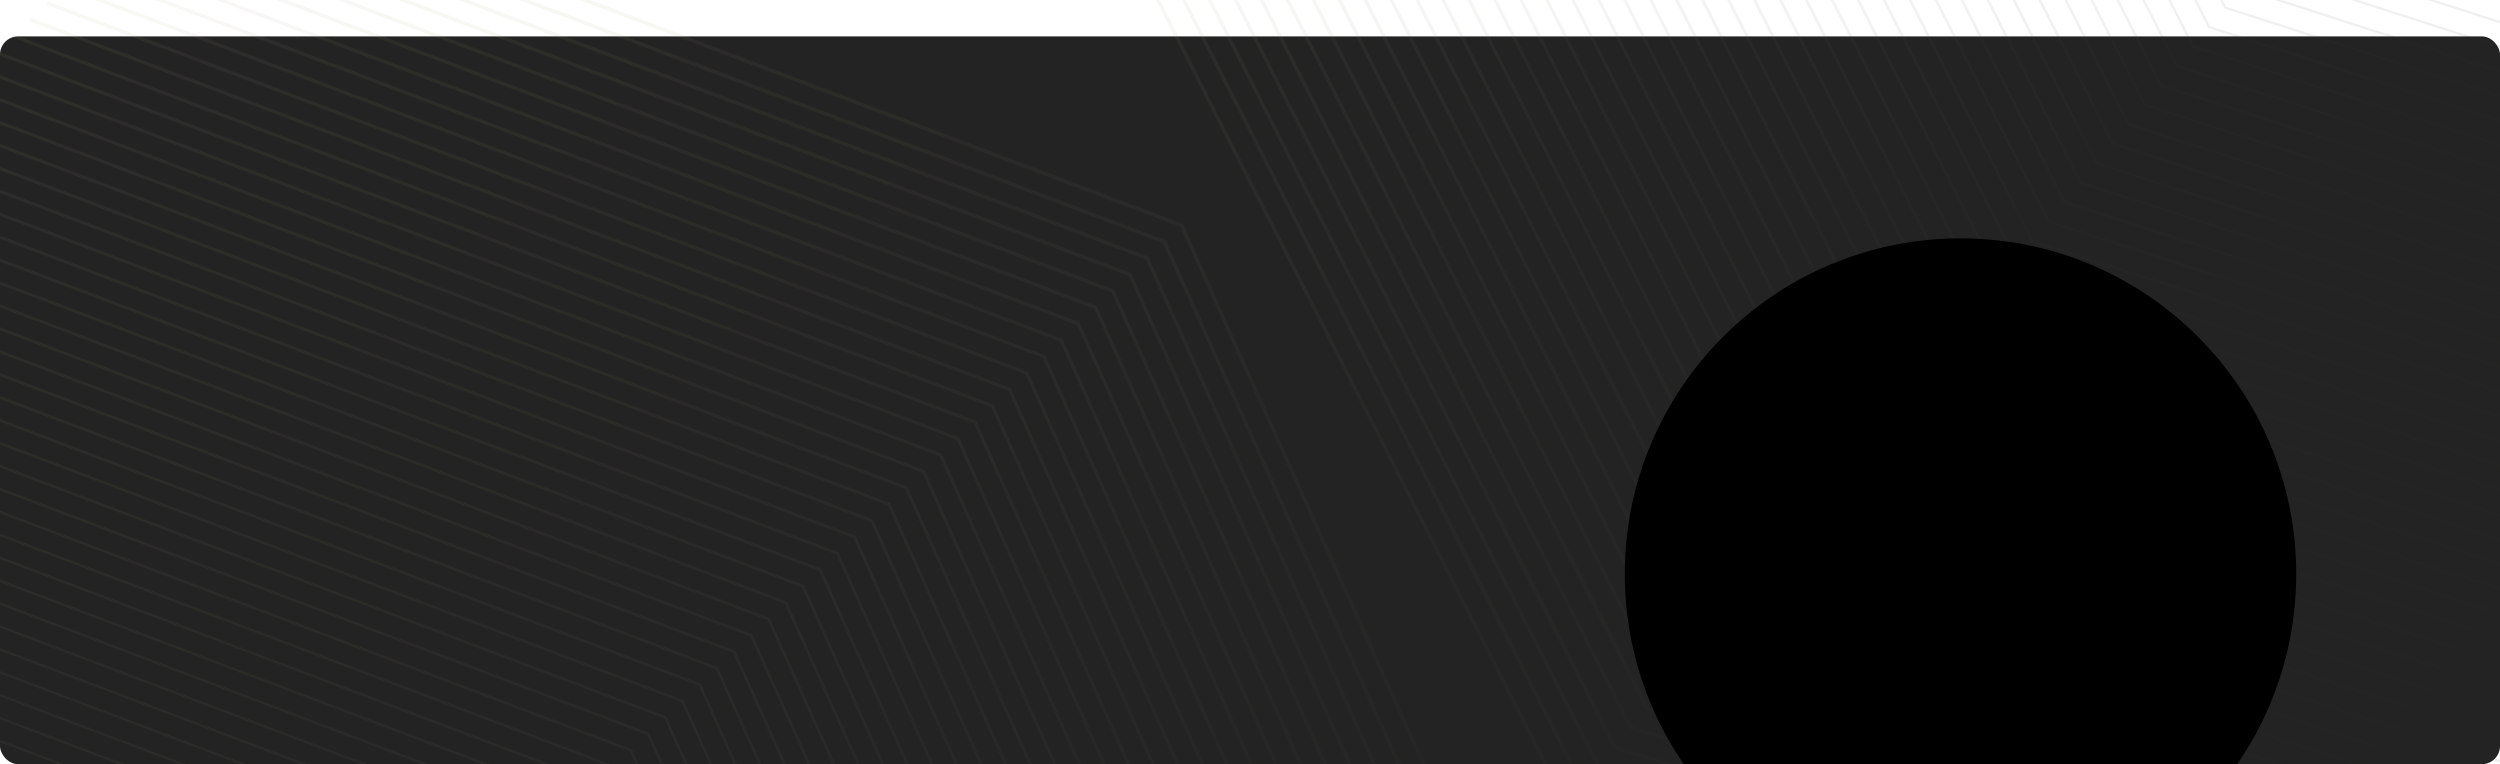 <svg width="1374" height="420" viewBox="0 0 1374 420" fill="none" xmlns="http://www.w3.org/2000/svg">
<g clip-path="url(#clip0_449_3423)">
<rect y="20" width="1374" height="400" rx="10" fill="#232323"/>
<g opacity="0.4" clip-path="url(#clip1_449_3423)">
<path d="M110.795 -79.541L649.404 123.834L874.057 624.453" stroke="url(#paint0_linear_449_3423)" stroke-width="2" stroke-miterlimit="10"/>
<path d="M101.337 -70.523L639.946 132.845L864.305 632.82" stroke="url(#paint1_linear_449_3423)" stroke-width="1.98" stroke-miterlimit="10"/>
<path d="M91.879 -61.506L630.488 141.863L854.552 641.181" stroke="url(#paint2_linear_449_3423)" stroke-width="1.96" stroke-miterlimit="10"/>
<path d="M82.421 -52.495L621.03 150.88L844.799 649.549" stroke="url(#paint3_linear_449_3423)" stroke-width="1.95" stroke-miterlimit="10"/>
<path d="M72.964 -43.477L611.573 159.898L835.053 657.91" stroke="url(#paint4_linear_449_3423)" stroke-width="1.93" stroke-miterlimit="10"/>
<path d="M63.506 -34.459L602.115 168.909L825.3 666.279" stroke="url(#paint5_linear_449_3423)" stroke-width="1.91" stroke-miterlimit="10"/>
<path d="M54.048 -25.441L592.657 177.927L815.547 674.639" stroke="url(#paint6_linear_449_3423)" stroke-width="1.89" stroke-miterlimit="10"/>
<path d="M44.584 -16.43L583.2 186.945L805.802 683.007" stroke="url(#paint7_linear_449_3423)" stroke-width="1.87" stroke-miterlimit="10"/>
<path d="M35.126 -7.413L573.742 195.956L796.049 691.369" stroke="url(#paint8_linear_449_3423)" stroke-width="1.86" stroke-miterlimit="10"/>
<path d="M25.668 1.605L564.277 204.973L786.296 699.737" stroke="url(#paint9_linear_449_3423)" stroke-width="1.84" stroke-miterlimit="10"/>
<path d="M16.21 10.616L554.819 213.991L776.543 708.098" stroke="url(#paint10_linear_449_3423)" stroke-width="1.82" stroke-miterlimit="10"/>
<path d="M6.753 19.634L545.362 223.002L766.798 716.466" stroke="url(#paint11_linear_449_3423)" stroke-width="1.8" stroke-miterlimit="10"/>
<path d="M-2.705 28.652L535.904 232.02L757.045 724.827" stroke="url(#paint12_linear_449_3423)" stroke-width="1.79" stroke-miterlimit="10"/>
<path d="M-12.163 37.663L526.446 241.038L747.292 733.195" stroke="url(#paint13_linear_449_3423)" stroke-width="1.77" stroke-miterlimit="10"/>
<path d="M-21.621 46.681L516.988 250.056L737.539 741.556" stroke="url(#paint14_linear_449_3423)" stroke-width="1.75" stroke-miterlimit="10"/>
<path d="M-31.085 55.698L507.531 259.066L727.794 749.924" stroke="url(#paint15_linear_449_3423)" stroke-width="1.73" stroke-miterlimit="10"/>
<path d="M-40.543 64.716L498.073 268.084L718.041 758.285" stroke="url(#paint16_linear_449_3423)" stroke-width="1.71" stroke-miterlimit="10"/>
<path d="M-50.001 73.727L488.615 277.102L708.288 766.653" stroke="url(#paint17_linear_449_3423)" stroke-width="1.7" stroke-miterlimit="10"/>
<path d="M-59.458 82.745L479.151 286.113L698.543 775.014" stroke="url(#paint18_linear_449_3423)" stroke-width="1.68" stroke-miterlimit="10"/>
<path d="M-68.916 91.763L469.693 295.131L688.79 783.382" stroke="url(#paint19_linear_449_3423)" stroke-width="1.66" stroke-miterlimit="10"/>
<path d="M-78.374 100.78L460.235 304.148L679.037 791.743" stroke="url(#paint20_linear_449_3423)" stroke-width="1.64" stroke-miterlimit="10"/>
<path d="M-87.832 109.792L450.777 313.166L669.284 800.111" stroke="url(#paint21_linear_449_3423)" stroke-width="1.62" stroke-miterlimit="10"/>
<path d="M-97.289 118.809L441.32 322.177L659.539 808.472" stroke="url(#paint22_linear_449_3423)" stroke-width="1.61" stroke-miterlimit="10"/>
<path d="M-106.747 127.827L431.862 331.195L649.786 816.84" stroke="url(#paint23_linear_449_3423)" stroke-width="1.59" stroke-miterlimit="10"/>
<path d="M-116.212 136.838L422.404 340.213L640.033 825.201" stroke="url(#paint24_linear_449_3423)" stroke-width="1.57" stroke-miterlimit="10"/>
<path d="M-125.669 145.855L412.947 349.224L630.281 833.569" stroke="url(#paint25_linear_449_3423)" stroke-width="1.55" stroke-miterlimit="10"/>
<path d="M-135.127 154.873L403.489 358.241L620.535 841.93" stroke="url(#paint26_linear_449_3423)" stroke-width="1.54" stroke-miterlimit="10"/>
<path d="M-144.585 163.891L394.024 367.259L610.782 850.291" stroke="url(#paint27_linear_449_3423)" stroke-width="1.52" stroke-miterlimit="10"/>
<path d="M-154.043 172.902L384.566 376.277L601.029 858.659" stroke="url(#paint28_linear_449_3423)" stroke-width="1.5" stroke-miterlimit="10"/>
<path d="M-163.5 181.92L375.109 385.288L591.283 867.027" stroke="url(#paint29_linear_449_3423)" stroke-width="1.48" stroke-miterlimit="10"/>
<path d="M-172.958 190.938L365.651 394.306L581.53 875.388" stroke="url(#paint30_linear_449_3423)" stroke-width="1.46" stroke-miterlimit="10"/>
<path d="M-182.416 199.949L356.193 403.324L571.777 883.749" stroke="url(#paint31_linear_449_3423)" stroke-width="1.45" stroke-miterlimit="10"/>
<path d="M-191.874 208.966L346.735 412.335L562.025 892.117" stroke="url(#paint32_linear_449_3423)" stroke-width="1.43" stroke-miterlimit="10"/>
<path d="M-201.338 217.984L337.278 421.352L552.279 900.478" stroke="url(#paint33_linear_449_3423)" stroke-width="1.41" stroke-miterlimit="10"/>
<path d="M-210.796 227.002L327.813 430.37L542.526 908.846" stroke="url(#paint34_linear_449_3423)" stroke-width="1.39" stroke-miterlimit="10"/>
<path d="M-220.254 236.013L318.355 439.388L532.773 917.207" stroke="url(#paint35_linear_449_3423)" stroke-width="1.38" stroke-miterlimit="10"/>
<path d="M-229.711 245.031L308.898 448.399L523.021 925.575" stroke="url(#paint36_linear_449_3423)" stroke-width="1.36" stroke-miterlimit="10"/>
<path d="M-239.169 254.048L299.44 457.417L513.275 933.936" stroke="url(#paint37_linear_449_3423)" stroke-width="1.34" stroke-miterlimit="10"/>
<path d="M-248.627 263.059L289.982 466.434L503.522 942.304" stroke="url(#paint38_linear_449_3423)" stroke-width="1.32" stroke-miterlimit="10"/>
<path d="M-258.085 272.077L280.524 475.445L493.769 950.665" stroke="url(#paint39_linear_449_3423)" stroke-width="1.3" stroke-miterlimit="10"/>
<path d="M-267.542 281.095L271.067 484.463L484.024 959.033" stroke="url(#paint40_linear_449_3423)" stroke-width="1.29" stroke-miterlimit="10"/>
<path d="M-277.007 290.106L261.609 493.481L474.271 967.395" stroke="url(#paint41_linear_449_3423)" stroke-width="1.27" stroke-miterlimit="10"/>
<path d="M-286.465 299.124L252.151 502.492L464.518 975.763" stroke="url(#paint42_linear_449_3423)" stroke-width="1.25" stroke-miterlimit="10"/>
<path d="M-295.922 308.141L242.687 511.51L454.773 984.124" stroke="url(#paint43_linear_449_3423)" stroke-width="1.23" stroke-miterlimit="10"/>
<path d="M-305.38 317.159L233.229 520.527L445.02 992.492" stroke="url(#paint44_linear_449_3423)" stroke-width="1.21" stroke-miterlimit="10"/>
<path d="M-314.838 326.17L223.771 529.545L435.267 1000.85" stroke="url(#paint45_linear_449_3423)" stroke-width="1.2" stroke-miterlimit="10"/>
<path d="M-324.296 335.188L214.313 538.556L425.514 1009.22" stroke="url(#paint46_linear_449_3423)" stroke-width="1.18" stroke-miterlimit="10"/>
<path d="M-333.753 344.206L204.856 547.574L415.769 1017.58" stroke="url(#paint47_linear_449_3423)" stroke-width="1.16" stroke-miterlimit="10"/>
<path d="M-343.211 353.217L195.398 556.592L406.016 1025.95" stroke="url(#paint48_linear_449_3423)" stroke-width="1.14" stroke-miterlimit="10"/>
<path d="M-352.676 362.234L185.94 565.603L396.263 1034.31" stroke="url(#paint49_linear_449_3423)" stroke-width="1.13" stroke-miterlimit="10"/>
<path d="M-362.133 371.252L176.483 574.62L386.511 1042.68" stroke="url(#paint50_linear_449_3423)" stroke-width="1.11" stroke-miterlimit="10"/>
<path d="M-371.591 380.27L167.025 583.638L376.764 1051.04" stroke="url(#paint51_linear_449_3423)" stroke-width="1.09" stroke-miterlimit="10"/>
<path d="M-381.049 389.281L157.56 592.656L367.012 1059.41" stroke="url(#paint52_linear_449_3423)" stroke-width="1.07" stroke-miterlimit="10"/>
<path d="M-390.507 398.299L148.102 601.667L357.259 1067.77" stroke="url(#paint53_linear_449_3423)" stroke-width="1.05" stroke-miterlimit="10"/>
<path d="M-399.964 407.316L138.645 610.684L347.513 1076.14" stroke="url(#paint54_linear_449_3423)" stroke-width="1.04" stroke-miterlimit="10"/>
<path d="M-409.422 416.334L129.187 619.702L337.76 1084.5" stroke="url(#paint55_linear_449_3423)" stroke-width="1.02" stroke-miterlimit="10"/>
<path d="M1446.03 631.119L860.885 442.61L601.29 -69.237" stroke="url(#paint56_linear_449_3423)" stroke-width="2" stroke-miterlimit="10"/>
<path d="M1454.49 620.312L869.714 431.918L610.272 -79.642" stroke="url(#paint57_linear_449_3423)" stroke-width="1.98" stroke-miterlimit="10"/>
<path d="M1462.94 609.499L878.548 421.225L619.247 -90.046" stroke="url(#paint58_linear_449_3423)" stroke-width="1.96" stroke-miterlimit="10"/>
<path d="M1471.41 598.686L887.383 410.532L628.229 -100.451" stroke="url(#paint59_linear_449_3423)" stroke-width="1.95" stroke-miterlimit="10"/>
<path d="M1479.87 587.872L896.21 399.84L637.204 -110.855" stroke="url(#paint60_linear_449_3423)" stroke-width="1.93" stroke-miterlimit="10"/>
<path d="M1488.34 577.059L905.044 389.147L646.18 -121.26" stroke="url(#paint61_linear_449_3423)" stroke-width="1.91" stroke-miterlimit="10"/>
<path d="M1496.79 566.246L913.872 378.448L655.161 -131.658" stroke="url(#paint62_linear_449_3423)" stroke-width="1.89" stroke-miterlimit="10"/>
<path d="M1505.26 555.432L922.707 367.755L664.137 -142.062" stroke="url(#paint63_linear_449_3423)" stroke-width="1.87" stroke-miterlimit="10"/>
<path d="M1513.72 544.619L931.534 357.062L673.118 -152.467" stroke="url(#paint64_linear_449_3423)" stroke-width="1.86" stroke-miterlimit="10"/>
<path d="M1522.18 533.806L940.369 346.37L682.094 -162.871" stroke="url(#paint65_linear_449_3423)" stroke-width="1.84" stroke-miterlimit="10"/>
<path d="M1530.64 523L949.203 335.677L691.075 -173.276" stroke="url(#paint66_linear_449_3423)" stroke-width="1.82" stroke-miterlimit="10"/>
<path d="M1539.1 512.186L958.03 324.985L700.057 -183.68" stroke="url(#paint67_linear_449_3423)" stroke-width="1.8" stroke-miterlimit="10"/>
<path d="M1547.57 501.373L966.865 314.292L709.032 -194.085" stroke="url(#paint68_linear_449_3423)" stroke-width="1.79" stroke-miterlimit="10"/>
<path d="M1556.03 490.56L975.692 303.599L718.014 -204.49" stroke="url(#paint69_linear_449_3423)" stroke-width="1.77" stroke-miterlimit="10"/>
<path d="M1564.49 479.747L984.527 292.906L726.989 -214.894" stroke="url(#paint70_linear_449_3423)" stroke-width="1.75" stroke-miterlimit="10"/>
<path d="M1572.95 468.933L993.354 282.207L735.971 -225.292" stroke="url(#paint71_linear_449_3423)" stroke-width="1.73" stroke-miterlimit="10"/>
<path d="M1581.42 458.12L1002.19 271.514L744.946 -235.697" stroke="url(#paint72_linear_449_3423)" stroke-width="1.71" stroke-miterlimit="10"/>
<path d="M1589.88 447.307L1011.02 260.822L753.922 -246.101" stroke="url(#paint73_linear_449_3423)" stroke-width="1.7" stroke-miterlimit="10"/>
<path d="M1598.34 436.493L1019.85 250.129L762.903 -256.506" stroke="url(#paint74_linear_449_3423)" stroke-width="1.68" stroke-miterlimit="10"/>
<path d="M1606.8 425.68L1028.69 239.436L771.879 -266.91" stroke="url(#paint75_linear_449_3423)" stroke-width="1.66" stroke-miterlimit="10"/>
<path d="M1615.26 414.867L1037.51 228.744L780.86 -277.315" stroke="url(#paint76_linear_449_3423)" stroke-width="1.64" stroke-miterlimit="10"/>
<path d="M1623.73 404.061L1046.35 218.051L789.836 -287.719" stroke="url(#paint77_linear_449_3423)" stroke-width="1.62" stroke-miterlimit="10"/>
<path d="M1632.19 393.247L1055.18 207.352L798.817 -298.117" stroke="url(#paint78_linear_449_3423)" stroke-width="1.61" stroke-miterlimit="10"/>
<path d="M1640.65 382.434L1064.01 196.659L807.792 -308.522" stroke="url(#paint79_linear_449_3423)" stroke-width="1.59" stroke-miterlimit="10"/>
<path d="M1649.11 371.621L1072.84 185.966L816.774 -318.927" stroke="url(#paint80_linear_449_3423)" stroke-width="1.57" stroke-miterlimit="10"/>
<path d="M1657.58 360.807L1081.67 175.274L825.749 -329.331" stroke="url(#paint81_linear_449_3423)" stroke-width="1.55" stroke-miterlimit="10"/>
<path d="M1666.03 349.994L1090.51 164.581L834.731 -339.736" stroke="url(#paint82_linear_449_3423)" stroke-width="1.54" stroke-miterlimit="10"/>
<path d="M1674.5 339.181L1099.33 153.888L843.706 -350.14" stroke="url(#paint83_linear_449_3423)" stroke-width="1.52" stroke-miterlimit="10"/>
<path d="M1682.96 328.368L1108.17 143.196L852.688 -360.545" stroke="url(#paint84_linear_449_3423)" stroke-width="1.5" stroke-miterlimit="10"/>
<path d="M1691.42 317.554L1117 132.503L861.663 -370.949" stroke="url(#paint85_linear_449_3423)" stroke-width="1.48" stroke-miterlimit="10"/>
<path d="M1699.88 306.748L1125.83 121.804L870.646 -381.347" stroke="url(#paint86_linear_449_3423)" stroke-width="1.46" stroke-miterlimit="10"/>
<path d="M1708.34 295.935L1134.66 111.111L879.62 -391.752" stroke="url(#paint87_linear_449_3423)" stroke-width="1.45" stroke-miterlimit="10"/>
<path d="M1716.81 285.121L1143.49 100.418L888.603 -402.156" stroke="url(#paint88_linear_449_3423)" stroke-width="1.43" stroke-miterlimit="10"/>
<path d="M1725.27 274.308L1152.33 89.726L897.577 -412.561" stroke="url(#paint89_linear_449_3423)" stroke-width="1.41" stroke-miterlimit="10"/>
<path d="M1733.73 263.495L1161.15 79.033L906.56 -422.966" stroke="url(#paint90_linear_449_3423)" stroke-width="1.39" stroke-miterlimit="10"/>
<path d="M1742.19 252.682L1169.99 68.341L915.534 -433.37" stroke="url(#paint91_linear_449_3423)" stroke-width="1.38" stroke-miterlimit="10"/>
<path d="M1750.66 241.868L1178.82 57.648L924.517 -443.775" stroke="url(#paint92_linear_449_3423)" stroke-width="1.36" stroke-miterlimit="10"/>
<path d="M1759.12 231.055L1187.65 46.955L933.491 -454.179" stroke="url(#paint93_linear_449_3423)" stroke-width="1.34" stroke-miterlimit="10"/>
<path d="M1767.58 220.242L1196.48 36.263L942.473 -464.584" stroke="url(#paint94_linear_449_3423)" stroke-width="1.32" stroke-miterlimit="10"/>
<path d="M1776.04 209.435L1205.31 25.563L951.448 -474.982" stroke="url(#paint95_linear_449_3423)" stroke-width="1.3" stroke-miterlimit="10"/>
<path d="M1784.5 198.622L1214.15 14.871L960.43 -485.386" stroke="url(#paint96_linear_449_3423)" stroke-width="1.29" stroke-miterlimit="10"/>
<path d="M1792.97 187.809L1222.97 4.178L969.405 -495.791" stroke="url(#paint97_linear_449_3423)" stroke-width="1.27" stroke-miterlimit="10"/>
<path d="M1801.43 176.996L1231.81 -6.515L978.387 -506.195" stroke="url(#paint98_linear_449_3423)" stroke-width="1.25" stroke-miterlimit="10"/>
<path d="M1809.89 166.182L1240.64 -17.207L987.362 -516.6" stroke="url(#paint99_linear_449_3423)" stroke-width="1.23" stroke-miterlimit="10"/>
<path d="M1818.35 155.369L1249.47 -27.9L996.344 -527.005" stroke="url(#paint100_linear_449_3423)" stroke-width="1.21" stroke-miterlimit="10"/>
<path d="M1826.82 144.556L1258.31 -38.593L1005.32 -537.409" stroke="url(#paint101_linear_449_3423)" stroke-width="1.2" stroke-miterlimit="10"/>
<path d="M1835.27 133.743L1267.13 -49.285L1014.3 -547.814" stroke="url(#paint102_linear_449_3423)" stroke-width="1.18" stroke-miterlimit="10"/>
<path d="M1843.74 122.929L1275.97 -59.985L1023.28 -558.212" stroke="url(#paint103_linear_449_3423)" stroke-width="1.16" stroke-miterlimit="10"/>
<path d="M1852.2 112.123L1284.8 -70.677L1032.26 -568.616" stroke="url(#paint104_linear_449_3423)" stroke-width="1.14" stroke-miterlimit="10"/>
<path d="M1860.66 101.31L1293.63 -81.37L1041.23 -579.021" stroke="url(#paint105_linear_449_3423)" stroke-width="1.13" stroke-miterlimit="10"/>
<path d="M1869.12 90.496L1302.46 -92.063L1050.21 -589.425" stroke="url(#paint106_linear_449_3423)" stroke-width="1.11" stroke-miterlimit="10"/>
<path d="M1877.58 79.683L1311.29 -102.755L1059.19 -599.83" stroke="url(#paint107_linear_449_3423)" stroke-width="1.09" stroke-miterlimit="10"/>
<path d="M1886.05 68.87L1320.13 -113.448L1068.17 -610.234" stroke="url(#paint108_linear_449_3423)" stroke-width="1.07" stroke-miterlimit="10"/>
<path d="M1894.51 58.057L1328.95 -124.141L1077.15 -620.639" stroke="url(#paint109_linear_449_3423)" stroke-width="1.05" stroke-miterlimit="10"/>
<path d="M1902.97 47.243L1337.79 -134.833L1086.13 -631.043" stroke="url(#paint110_linear_449_3423)" stroke-width="1.04" stroke-miterlimit="10"/>
<path d="M1911.43 36.43L1346.62 -145.533L1095.1 -641.441" stroke="url(#paint111_linear_449_3423)" stroke-width="1.02" stroke-miterlimit="10"/>
<path d="M1919.89 25.617L1355.45 -156.225L1104.09 -651.846" stroke="url(#paint112_linear_449_3423)" stroke-miterlimit="10"/>
</g>
<g filter="url(#filter0_f_449_3423)">
<circle cx="1077.5" cy="315.5" r="184.5" fill="black"/>
</g>
</g>
<defs>
<filter id="filter0_f_449_3423" x="693" y="-69" width="769" height="769" filterUnits="userSpaceOnUse" color-interpolation-filters="sRGB">
<feFlood flood-opacity="0" result="BackgroundImageFix"/>
<feBlend mode="normal" in="SourceGraphic" in2="BackgroundImageFix" result="shape"/>
<feGaussianBlur stdDeviation="100" result="effect1_foregroundBlur_449_3423"/>
</filter>
<linearGradient id="paint0_linear_449_3423" x1="492.426" y1="-79.541" x2="492.426" y2="624.453" gradientUnits="userSpaceOnUse">
<stop stop-color="#A4A27C" stop-opacity="0.2"/>
<stop offset="1" stop-color="#1B1B1B" stop-opacity="0.2"/>
</linearGradient>
<linearGradient id="paint1_linear_449_3423" x1="482.821" y1="-70.523" x2="482.821" y2="632.82" gradientUnits="userSpaceOnUse">
<stop stop-color="#A4A27C" stop-opacity="0.2"/>
<stop offset="1" stop-color="#1B1B1B" stop-opacity="0.2"/>
</linearGradient>
<linearGradient id="paint2_linear_449_3423" x1="473.215" y1="-61.506" x2="473.215" y2="641.181" gradientUnits="userSpaceOnUse">
<stop stop-color="#A4A27C" stop-opacity="0.2"/>
<stop offset="1" stop-color="#1B1B1B" stop-opacity="0.2"/>
</linearGradient>
<linearGradient id="paint3_linear_449_3423" x1="463.61" y1="-52.495" x2="463.61" y2="649.549" gradientUnits="userSpaceOnUse">
<stop stop-color="#A4A27C" stop-opacity="0.2"/>
<stop offset="1" stop-color="#1B1B1B" stop-opacity="0.2"/>
</linearGradient>
<linearGradient id="paint4_linear_449_3423" x1="454.009" y1="-43.477" x2="454.009" y2="657.91" gradientUnits="userSpaceOnUse">
<stop stop-color="#A4A27C" stop-opacity="0.2"/>
<stop offset="1" stop-color="#1B1B1B" stop-opacity="0.2"/>
</linearGradient>
<linearGradient id="paint5_linear_449_3423" x1="444.403" y1="-34.459" x2="444.403" y2="666.279" gradientUnits="userSpaceOnUse">
<stop stop-color="#A4A27C" stop-opacity="0.2"/>
<stop offset="1" stop-color="#1B1B1B" stop-opacity="0.2"/>
</linearGradient>
<linearGradient id="paint6_linear_449_3423" x1="434.798" y1="-25.441" x2="434.798" y2="674.639" gradientUnits="userSpaceOnUse">
<stop stop-color="#A4A27C" stop-opacity="0.2"/>
<stop offset="1" stop-color="#1B1B1B" stop-opacity="0.2"/>
</linearGradient>
<linearGradient id="paint7_linear_449_3423" x1="425.193" y1="-16.43" x2="425.193" y2="683.008" gradientUnits="userSpaceOnUse">
<stop stop-color="#A4A27C" stop-opacity="0.2"/>
<stop offset="1" stop-color="#1B1B1B" stop-opacity="0.2"/>
</linearGradient>
<linearGradient id="paint8_linear_449_3423" x1="415.588" y1="-7.413" x2="415.588" y2="691.369" gradientUnits="userSpaceOnUse">
<stop stop-color="#A4A27C" stop-opacity="0.2"/>
<stop offset="1" stop-color="#1B1B1B" stop-opacity="0.2"/>
</linearGradient>
<linearGradient id="paint9_linear_449_3423" x1="405.982" y1="1.605" x2="405.982" y2="699.737" gradientUnits="userSpaceOnUse">
<stop stop-color="#A4A27C" stop-opacity="0.2"/>
<stop offset="1" stop-color="#1B1B1B" stop-opacity="0.2"/>
</linearGradient>
<linearGradient id="paint10_linear_449_3423" x1="396.377" y1="10.616" x2="396.377" y2="708.098" gradientUnits="userSpaceOnUse">
<stop stop-color="#A4A27C" stop-opacity="0.2"/>
<stop offset="1" stop-color="#1B1B1B" stop-opacity="0.2"/>
</linearGradient>
<linearGradient id="paint11_linear_449_3423" x1="386.775" y1="19.634" x2="386.775" y2="716.466" gradientUnits="userSpaceOnUse">
<stop stop-color="#A4A27C" stop-opacity="0.2"/>
<stop offset="1" stop-color="#1B1B1B" stop-opacity="0.2"/>
</linearGradient>
<linearGradient id="paint12_linear_449_3423" x1="377.17" y1="28.652" x2="377.17" y2="724.827" gradientUnits="userSpaceOnUse">
<stop stop-color="#A4A27C" stop-opacity="0.2"/>
<stop offset="1" stop-color="#1B1B1B" stop-opacity="0.2"/>
</linearGradient>
<linearGradient id="paint13_linear_449_3423" x1="367.565" y1="37.663" x2="367.565" y2="733.195" gradientUnits="userSpaceOnUse">
<stop stop-color="#A4A27C" stop-opacity="0.2"/>
<stop offset="1" stop-color="#1B1B1B" stop-opacity="0.2"/>
</linearGradient>
<linearGradient id="paint14_linear_449_3423" x1="357.959" y1="46.681" x2="357.959" y2="741.556" gradientUnits="userSpaceOnUse">
<stop stop-color="#A4A27C" stop-opacity="0.2"/>
<stop offset="1" stop-color="#1B1B1B" stop-opacity="0.2"/>
</linearGradient>
<linearGradient id="paint15_linear_449_3423" x1="348.354" y1="55.698" x2="348.354" y2="749.924" gradientUnits="userSpaceOnUse">
<stop stop-color="#A4A27C" stop-opacity="0.2"/>
<stop offset="1" stop-color="#1B1B1B" stop-opacity="0.2"/>
</linearGradient>
<linearGradient id="paint16_linear_449_3423" x1="338.749" y1="64.716" x2="338.749" y2="758.285" gradientUnits="userSpaceOnUse">
<stop stop-color="#A4A27C" stop-opacity="0.2"/>
<stop offset="1" stop-color="#1B1B1B" stop-opacity="0.2"/>
</linearGradient>
<linearGradient id="paint17_linear_449_3423" x1="329.144" y1="73.727" x2="329.144" y2="766.653" gradientUnits="userSpaceOnUse">
<stop stop-color="#A4A27C" stop-opacity="0.2"/>
<stop offset="1" stop-color="#1B1B1B" stop-opacity="0.2"/>
</linearGradient>
<linearGradient id="paint18_linear_449_3423" x1="319.542" y1="82.745" x2="319.542" y2="775.014" gradientUnits="userSpaceOnUse">
<stop stop-color="#A4A27C" stop-opacity="0.2"/>
<stop offset="1" stop-color="#1B1B1B" stop-opacity="0.2"/>
</linearGradient>
<linearGradient id="paint19_linear_449_3423" x1="309.937" y1="91.763" x2="309.937" y2="783.382" gradientUnits="userSpaceOnUse">
<stop stop-color="#A4A27C" stop-opacity="0.2"/>
<stop offset="1" stop-color="#1B1B1B" stop-opacity="0.2"/>
</linearGradient>
<linearGradient id="paint20_linear_449_3423" x1="300.331" y1="100.78" x2="300.331" y2="791.743" gradientUnits="userSpaceOnUse">
<stop stop-color="#A4A27C" stop-opacity="0.2"/>
<stop offset="1" stop-color="#1B1B1B" stop-opacity="0.2"/>
</linearGradient>
<linearGradient id="paint21_linear_449_3423" x1="290.726" y1="109.792" x2="290.726" y2="800.111" gradientUnits="userSpaceOnUse">
<stop stop-color="#A4A27C" stop-opacity="0.2"/>
<stop offset="1" stop-color="#1B1B1B" stop-opacity="0.2"/>
</linearGradient>
<linearGradient id="paint22_linear_449_3423" x1="281.125" y1="118.809" x2="281.125" y2="808.472" gradientUnits="userSpaceOnUse">
<stop stop-color="#A4A27C" stop-opacity="0.2"/>
<stop offset="1" stop-color="#1B1B1B" stop-opacity="0.2"/>
</linearGradient>
<linearGradient id="paint23_linear_449_3423" x1="271.519" y1="127.827" x2="271.519" y2="816.84" gradientUnits="userSpaceOnUse">
<stop stop-color="#A4A27C" stop-opacity="0.2"/>
<stop offset="1" stop-color="#1B1B1B" stop-opacity="0.2"/>
</linearGradient>
<linearGradient id="paint24_linear_449_3423" x1="261.91" y1="136.838" x2="261.91" y2="825.201" gradientUnits="userSpaceOnUse">
<stop stop-color="#A4A27C" stop-opacity="0.2"/>
<stop offset="1" stop-color="#1B1B1B" stop-opacity="0.2"/>
</linearGradient>
<linearGradient id="paint25_linear_449_3423" x1="252.306" y1="145.855" x2="252.306" y2="833.569" gradientUnits="userSpaceOnUse">
<stop stop-color="#A4A27C" stop-opacity="0.2"/>
<stop offset="1" stop-color="#1B1B1B" stop-opacity="0.2"/>
</linearGradient>
<linearGradient id="paint26_linear_449_3423" x1="242.704" y1="154.873" x2="242.704" y2="841.93" gradientUnits="userSpaceOnUse">
<stop stop-color="#A4A27C" stop-opacity="0.2"/>
<stop offset="1" stop-color="#1B1B1B" stop-opacity="0.2"/>
</linearGradient>
<linearGradient id="paint27_linear_449_3423" x1="233.098" y1="163.891" x2="233.098" y2="850.291" gradientUnits="userSpaceOnUse">
<stop stop-color="#A4A27C" stop-opacity="0.2"/>
<stop offset="1" stop-color="#1B1B1B" stop-opacity="0.2"/>
</linearGradient>
<linearGradient id="paint28_linear_449_3423" x1="223.493" y1="172.902" x2="223.493" y2="858.659" gradientUnits="userSpaceOnUse">
<stop stop-color="#A4A27C" stop-opacity="0.2"/>
<stop offset="1" stop-color="#1B1B1B" stop-opacity="0.2"/>
</linearGradient>
<linearGradient id="paint29_linear_449_3423" x1="213.892" y1="181.92" x2="213.892" y2="867.027" gradientUnits="userSpaceOnUse">
<stop stop-color="#A4A27C" stop-opacity="0.2"/>
<stop offset="1" stop-color="#1B1B1B" stop-opacity="0.2"/>
</linearGradient>
<linearGradient id="paint30_linear_449_3423" x1="204.286" y1="190.938" x2="204.286" y2="875.388" gradientUnits="userSpaceOnUse">
<stop stop-color="#A4A27C" stop-opacity="0.2"/>
<stop offset="1" stop-color="#1B1B1B" stop-opacity="0.2"/>
</linearGradient>
<linearGradient id="paint31_linear_449_3423" x1="194.681" y1="199.949" x2="194.681" y2="883.749" gradientUnits="userSpaceOnUse">
<stop stop-color="#A4A27C" stop-opacity="0.2"/>
<stop offset="1" stop-color="#1B1B1B" stop-opacity="0.2"/>
</linearGradient>
<linearGradient id="paint32_linear_449_3423" x1="185.075" y1="208.966" x2="185.075" y2="892.117" gradientUnits="userSpaceOnUse">
<stop stop-color="#A4A27C" stop-opacity="0.2"/>
<stop offset="1" stop-color="#1B1B1B" stop-opacity="0.2"/>
</linearGradient>
<linearGradient id="paint33_linear_449_3423" x1="175.471" y1="217.984" x2="175.471" y2="900.478" gradientUnits="userSpaceOnUse">
<stop stop-color="#A4A27C" stop-opacity="0.2"/>
<stop offset="1" stop-color="#1B1B1B" stop-opacity="0.2"/>
</linearGradient>
<linearGradient id="paint34_linear_449_3423" x1="165.865" y1="227.002" x2="165.865" y2="908.846" gradientUnits="userSpaceOnUse">
<stop stop-color="#A4A27C" stop-opacity="0.2"/>
<stop offset="1" stop-color="#1B1B1B" stop-opacity="0.2"/>
</linearGradient>
<linearGradient id="paint35_linear_449_3423" x1="156.26" y1="236.013" x2="156.26" y2="917.207" gradientUnits="userSpaceOnUse">
<stop stop-color="#A4A27C" stop-opacity="0.2"/>
<stop offset="1" stop-color="#1B1B1B" stop-opacity="0.2"/>
</linearGradient>
<linearGradient id="paint36_linear_449_3423" x1="146.655" y1="245.031" x2="146.655" y2="925.575" gradientUnits="userSpaceOnUse">
<stop stop-color="#A4A27C" stop-opacity="0.2"/>
<stop offset="1" stop-color="#1B1B1B" stop-opacity="0.2"/>
</linearGradient>
<linearGradient id="paint37_linear_449_3423" x1="137.053" y1="254.048" x2="137.053" y2="933.936" gradientUnits="userSpaceOnUse">
<stop stop-color="#A4A27C" stop-opacity="0.2"/>
<stop offset="1" stop-color="#1B1B1B" stop-opacity="0.2"/>
</linearGradient>
<linearGradient id="paint38_linear_449_3423" x1="127.448" y1="263.059" x2="127.448" y2="942.304" gradientUnits="userSpaceOnUse">
<stop stop-color="#A4A27C" stop-opacity="0.2"/>
<stop offset="1" stop-color="#1B1B1B" stop-opacity="0.2"/>
</linearGradient>
<linearGradient id="paint39_linear_449_3423" x1="117.842" y1="272.077" x2="117.842" y2="950.665" gradientUnits="userSpaceOnUse">
<stop stop-color="#A4A27C" stop-opacity="0.2"/>
<stop offset="1" stop-color="#1B1B1B" stop-opacity="0.2"/>
</linearGradient>
<linearGradient id="paint40_linear_449_3423" x1="108.241" y1="281.095" x2="108.241" y2="959.033" gradientUnits="userSpaceOnUse">
<stop stop-color="#A4A27C" stop-opacity="0.2"/>
<stop offset="1" stop-color="#1B1B1B" stop-opacity="0.2"/>
</linearGradient>
<linearGradient id="paint41_linear_449_3423" x1="98.632" y1="290.106" x2="98.632" y2="967.395" gradientUnits="userSpaceOnUse">
<stop stop-color="#A4A27C" stop-opacity="0.2"/>
<stop offset="1" stop-color="#1B1B1B" stop-opacity="0.2"/>
</linearGradient>
<linearGradient id="paint42_linear_449_3423" x1="89.027" y1="299.124" x2="89.027" y2="975.763" gradientUnits="userSpaceOnUse">
<stop stop-color="#A4A27C" stop-opacity="0.2"/>
<stop offset="1" stop-color="#1B1B1B" stop-opacity="0.2"/>
</linearGradient>
<linearGradient id="paint43_linear_449_3423" x1="79.425" y1="308.141" x2="79.425" y2="984.124" gradientUnits="userSpaceOnUse">
<stop stop-color="#A4A27C" stop-opacity="0.2"/>
<stop offset="1" stop-color="#1B1B1B" stop-opacity="0.2"/>
</linearGradient>
<linearGradient id="paint44_linear_449_3423" x1="69.82" y1="317.159" x2="69.82" y2="992.492" gradientUnits="userSpaceOnUse">
<stop stop-color="#A4A27C" stop-opacity="0.2"/>
<stop offset="1" stop-color="#1B1B1B" stop-opacity="0.2"/>
</linearGradient>
<linearGradient id="paint45_linear_449_3423" x1="60.215" y1="326.17" x2="60.215" y2="1000.85" gradientUnits="userSpaceOnUse">
<stop stop-color="#A4A27C" stop-opacity="0.2"/>
<stop offset="1" stop-color="#1B1B1B" stop-opacity="0.2"/>
</linearGradient>
<linearGradient id="paint46_linear_449_3423" x1="50.609" y1="335.188" x2="50.609" y2="1009.22" gradientUnits="userSpaceOnUse">
<stop stop-color="#A4A27C" stop-opacity="0.2"/>
<stop offset="1" stop-color="#1B1B1B" stop-opacity="0.2"/>
</linearGradient>
<linearGradient id="paint47_linear_449_3423" x1="41.008" y1="344.206" x2="41.008" y2="1017.58" gradientUnits="userSpaceOnUse">
<stop stop-color="#A4A27C" stop-opacity="0.2"/>
<stop offset="1" stop-color="#1B1B1B" stop-opacity="0.2"/>
</linearGradient>
<linearGradient id="paint48_linear_449_3423" x1="31.402" y1="353.217" x2="31.402" y2="1025.95" gradientUnits="userSpaceOnUse">
<stop stop-color="#A4A27C" stop-opacity="0.2"/>
<stop offset="1" stop-color="#1B1B1B" stop-opacity="0.2"/>
</linearGradient>
<linearGradient id="paint49_linear_449_3423" x1="21.794" y1="362.234" x2="21.794" y2="1034.31" gradientUnits="userSpaceOnUse">
<stop stop-color="#A4A27C" stop-opacity="0.2"/>
<stop offset="1" stop-color="#1B1B1B" stop-opacity="0.2"/>
</linearGradient>
<linearGradient id="paint50_linear_449_3423" x1="12.189" y1="371.252" x2="12.189" y2="1042.68" gradientUnits="userSpaceOnUse">
<stop stop-color="#A4A27C" stop-opacity="0.2"/>
<stop offset="1" stop-color="#1B1B1B" stop-opacity="0.2"/>
</linearGradient>
<linearGradient id="paint51_linear_449_3423" x1="2.587" y1="380.27" x2="2.587" y2="1051.04" gradientUnits="userSpaceOnUse">
<stop stop-color="#A4A27C" stop-opacity="0.2"/>
<stop offset="1" stop-color="#1B1B1B" stop-opacity="0.2"/>
</linearGradient>
<linearGradient id="paint52_linear_449_3423" x1="-7.019" y1="389.281" x2="-7.019" y2="1059.41" gradientUnits="userSpaceOnUse">
<stop stop-color="#A4A27C" stop-opacity="0.2"/>
<stop offset="1" stop-color="#1B1B1B" stop-opacity="0.2"/>
</linearGradient>
<linearGradient id="paint53_linear_449_3423" x1="-16.624" y1="398.299" x2="-16.624" y2="1067.77" gradientUnits="userSpaceOnUse">
<stop stop-color="#A4A27C" stop-opacity="0.2"/>
<stop offset="1" stop-color="#1B1B1B" stop-opacity="0.2"/>
</linearGradient>
<linearGradient id="paint54_linear_449_3423" x1="-26.225" y1="407.316" x2="-26.225" y2="1076.14" gradientUnits="userSpaceOnUse">
<stop stop-color="#A4A27C" stop-opacity="0.2"/>
<stop offset="1" stop-color="#1B1B1B" stop-opacity="0.2"/>
</linearGradient>
<linearGradient id="paint55_linear_449_3423" x1="-35.831" y1="416.334" x2="-35.831" y2="1084.5" gradientUnits="userSpaceOnUse">
<stop stop-color="#A4A27C" stop-opacity="0.2"/>
<stop offset="1" stop-color="#1B1B1B" stop-opacity="0.2"/>
</linearGradient>
<linearGradient id="paint56_linear_449_3423" x1="1023.66" y1="-69.237" x2="1023.66" y2="631.119" gradientUnits="userSpaceOnUse">
<stop stop-color="#A4A27C" stop-opacity="0.2"/>
<stop offset="1" stop-color="#1B1B1B" stop-opacity="0.2"/>
</linearGradient>
<linearGradient id="paint57_linear_449_3423" x1="1032.38" y1="-79.642" x2="1032.38" y2="620.312" gradientUnits="userSpaceOnUse">
<stop stop-color="#A4A27C" stop-opacity="0.2"/>
<stop offset="1" stop-color="#1B1B1B" stop-opacity="0.2"/>
</linearGradient>
<linearGradient id="paint58_linear_449_3423" x1="1041.1" y1="-90.046" x2="1041.1" y2="609.499" gradientUnits="userSpaceOnUse">
<stop stop-color="#A4A27C" stop-opacity="0.2"/>
<stop offset="1" stop-color="#1B1B1B" stop-opacity="0.2"/>
</linearGradient>
<linearGradient id="paint59_linear_449_3423" x1="1049.82" y1="-100.451" x2="1049.82" y2="598.686" gradientUnits="userSpaceOnUse">
<stop stop-color="#A4A27C" stop-opacity="0.2"/>
<stop offset="1" stop-color="#1B1B1B" stop-opacity="0.2"/>
</linearGradient>
<linearGradient id="paint60_linear_449_3423" x1="1058.54" y1="-110.855" x2="1058.54" y2="587.872" gradientUnits="userSpaceOnUse">
<stop stop-color="#A4A27C" stop-opacity="0.2"/>
<stop offset="1" stop-color="#1B1B1B" stop-opacity="0.2"/>
</linearGradient>
<linearGradient id="paint61_linear_449_3423" x1="1067.26" y1="-121.26" x2="1067.26" y2="577.059" gradientUnits="userSpaceOnUse">
<stop stop-color="#A4A27C" stop-opacity="0.2"/>
<stop offset="1" stop-color="#1B1B1B" stop-opacity="0.2"/>
</linearGradient>
<linearGradient id="paint62_linear_449_3423" x1="1075.98" y1="-131.658" x2="1075.98" y2="566.246" gradientUnits="userSpaceOnUse">
<stop stop-color="#A4A27C" stop-opacity="0.2"/>
<stop offset="1" stop-color="#1B1B1B" stop-opacity="0.2"/>
</linearGradient>
<linearGradient id="paint63_linear_449_3423" x1="1084.7" y1="-142.062" x2="1084.7" y2="555.432" gradientUnits="userSpaceOnUse">
<stop stop-color="#A4A27C" stop-opacity="0.2"/>
<stop offset="1" stop-color="#1B1B1B" stop-opacity="0.2"/>
</linearGradient>
<linearGradient id="paint64_linear_449_3423" x1="1093.42" y1="-152.467" x2="1093.42" y2="544.619" gradientUnits="userSpaceOnUse">
<stop stop-color="#A4A27C" stop-opacity="0.2"/>
<stop offset="1" stop-color="#1B1B1B" stop-opacity="0.2"/>
</linearGradient>
<linearGradient id="paint65_linear_449_3423" x1="1102.14" y1="-162.871" x2="1102.14" y2="533.806" gradientUnits="userSpaceOnUse">
<stop stop-color="#A4A27C" stop-opacity="0.2"/>
<stop offset="1" stop-color="#1B1B1B" stop-opacity="0.2"/>
</linearGradient>
<linearGradient id="paint66_linear_449_3423" x1="1110.86" y1="-173.276" x2="1110.86" y2="523" gradientUnits="userSpaceOnUse">
<stop stop-color="#A4A27C" stop-opacity="0.2"/>
<stop offset="1" stop-color="#1B1B1B" stop-opacity="0.2"/>
</linearGradient>
<linearGradient id="paint67_linear_449_3423" x1="1119.58" y1="-183.68" x2="1119.58" y2="512.186" gradientUnits="userSpaceOnUse">
<stop stop-color="#A4A27C" stop-opacity="0.2"/>
<stop offset="1" stop-color="#1B1B1B" stop-opacity="0.2"/>
</linearGradient>
<linearGradient id="paint68_linear_449_3423" x1="1128.3" y1="-194.085" x2="1128.3" y2="501.373" gradientUnits="userSpaceOnUse">
<stop stop-color="#A4A27C" stop-opacity="0.2"/>
<stop offset="1" stop-color="#1B1B1B" stop-opacity="0.2"/>
</linearGradient>
<linearGradient id="paint69_linear_449_3423" x1="1137.02" y1="-204.49" x2="1137.02" y2="490.56" gradientUnits="userSpaceOnUse">
<stop stop-color="#A4A27C" stop-opacity="0.2"/>
<stop offset="1" stop-color="#1B1B1B" stop-opacity="0.2"/>
</linearGradient>
<linearGradient id="paint70_linear_449_3423" x1="1145.74" y1="-214.894" x2="1145.74" y2="479.747" gradientUnits="userSpaceOnUse">
<stop stop-color="#A4A27C" stop-opacity="0.2"/>
<stop offset="1" stop-color="#1B1B1B" stop-opacity="0.2"/>
</linearGradient>
<linearGradient id="paint71_linear_449_3423" x1="1154.46" y1="-225.292" x2="1154.46" y2="468.933" gradientUnits="userSpaceOnUse">
<stop stop-color="#A4A27C" stop-opacity="0.2"/>
<stop offset="1" stop-color="#1B1B1B" stop-opacity="0.2"/>
</linearGradient>
<linearGradient id="paint72_linear_449_3423" x1="1163.18" y1="-235.697" x2="1163.18" y2="458.12" gradientUnits="userSpaceOnUse">
<stop stop-color="#A4A27C" stop-opacity="0.2"/>
<stop offset="1" stop-color="#1B1B1B" stop-opacity="0.2"/>
</linearGradient>
<linearGradient id="paint73_linear_449_3423" x1="1171.9" y1="-246.101" x2="1171.9" y2="447.307" gradientUnits="userSpaceOnUse">
<stop stop-color="#A4A27C" stop-opacity="0.2"/>
<stop offset="1" stop-color="#1B1B1B" stop-opacity="0.2"/>
</linearGradient>
<linearGradient id="paint74_linear_449_3423" x1="1180.62" y1="-256.506" x2="1180.62" y2="436.493" gradientUnits="userSpaceOnUse">
<stop stop-color="#A4A27C" stop-opacity="0.2"/>
<stop offset="1" stop-color="#1B1B1B" stop-opacity="0.2"/>
</linearGradient>
<linearGradient id="paint75_linear_449_3423" x1="1189.34" y1="-266.91" x2="1189.34" y2="425.68" gradientUnits="userSpaceOnUse">
<stop stop-color="#A4A27C" stop-opacity="0.2"/>
<stop offset="1" stop-color="#1B1B1B" stop-opacity="0.2"/>
</linearGradient>
<linearGradient id="paint76_linear_449_3423" x1="1198.06" y1="-277.315" x2="1198.06" y2="414.867" gradientUnits="userSpaceOnUse">
<stop stop-color="#A4A27C" stop-opacity="0.2"/>
<stop offset="1" stop-color="#1B1B1B" stop-opacity="0.2"/>
</linearGradient>
<linearGradient id="paint77_linear_449_3423" x1="1206.78" y1="-287.719" x2="1206.78" y2="404.061" gradientUnits="userSpaceOnUse">
<stop stop-color="#A4A27C" stop-opacity="0.2"/>
<stop offset="1" stop-color="#1B1B1B" stop-opacity="0.2"/>
</linearGradient>
<linearGradient id="paint78_linear_449_3423" x1="1215.5" y1="-298.117" x2="1215.5" y2="393.247" gradientUnits="userSpaceOnUse">
<stop stop-color="#A4A27C" stop-opacity="0.2"/>
<stop offset="1" stop-color="#1B1B1B" stop-opacity="0.2"/>
</linearGradient>
<linearGradient id="paint79_linear_449_3423" x1="1224.22" y1="-308.522" x2="1224.22" y2="382.434" gradientUnits="userSpaceOnUse">
<stop stop-color="#A4A27C" stop-opacity="0.2"/>
<stop offset="1" stop-color="#1B1B1B" stop-opacity="0.2"/>
</linearGradient>
<linearGradient id="paint80_linear_449_3423" x1="1232.94" y1="-318.927" x2="1232.94" y2="371.621" gradientUnits="userSpaceOnUse">
<stop stop-color="#A4A27C" stop-opacity="0.2"/>
<stop offset="1" stop-color="#1B1B1B" stop-opacity="0.2"/>
</linearGradient>
<linearGradient id="paint81_linear_449_3423" x1="1241.66" y1="-329.331" x2="1241.66" y2="360.807" gradientUnits="userSpaceOnUse">
<stop stop-color="#A4A27C" stop-opacity="0.2"/>
<stop offset="1" stop-color="#1B1B1B" stop-opacity="0.2"/>
</linearGradient>
<linearGradient id="paint82_linear_449_3423" x1="1250.38" y1="-339.736" x2="1250.38" y2="349.994" gradientUnits="userSpaceOnUse">
<stop stop-color="#A4A27C" stop-opacity="0.2"/>
<stop offset="1" stop-color="#1B1B1B" stop-opacity="0.2"/>
</linearGradient>
<linearGradient id="paint83_linear_449_3423" x1="1259.1" y1="-350.14" x2="1259.1" y2="339.181" gradientUnits="userSpaceOnUse">
<stop stop-color="#A4A27C" stop-opacity="0.2"/>
<stop offset="1" stop-color="#1B1B1B" stop-opacity="0.2"/>
</linearGradient>
<linearGradient id="paint84_linear_449_3423" x1="1267.82" y1="-360.545" x2="1267.82" y2="328.368" gradientUnits="userSpaceOnUse">
<stop stop-color="#A4A27C" stop-opacity="0.2"/>
<stop offset="1" stop-color="#1B1B1B" stop-opacity="0.2"/>
</linearGradient>
<linearGradient id="paint85_linear_449_3423" x1="1276.54" y1="-370.949" x2="1276.54" y2="317.554" gradientUnits="userSpaceOnUse">
<stop stop-color="#A4A27C" stop-opacity="0.2"/>
<stop offset="1" stop-color="#1B1B1B" stop-opacity="0.2"/>
</linearGradient>
<linearGradient id="paint86_linear_449_3423" x1="1285.26" y1="-381.347" x2="1285.26" y2="306.748" gradientUnits="userSpaceOnUse">
<stop stop-color="#A4A27C" stop-opacity="0.2"/>
<stop offset="1" stop-color="#1B1B1B" stop-opacity="0.2"/>
</linearGradient>
<linearGradient id="paint87_linear_449_3423" x1="1293.98" y1="-391.752" x2="1293.98" y2="295.935" gradientUnits="userSpaceOnUse">
<stop stop-color="#A4A27C" stop-opacity="0.2"/>
<stop offset="1" stop-color="#1B1B1B" stop-opacity="0.2"/>
</linearGradient>
<linearGradient id="paint88_linear_449_3423" x1="1302.71" y1="-402.156" x2="1302.71" y2="285.121" gradientUnits="userSpaceOnUse">
<stop stop-color="#A4A27C" stop-opacity="0.2"/>
<stop offset="1" stop-color="#1B1B1B" stop-opacity="0.2"/>
</linearGradient>
<linearGradient id="paint89_linear_449_3423" x1="1311.42" y1="-412.561" x2="1311.42" y2="274.308" gradientUnits="userSpaceOnUse">
<stop stop-color="#A4A27C" stop-opacity="0.2"/>
<stop offset="1" stop-color="#1B1B1B" stop-opacity="0.2"/>
</linearGradient>
<linearGradient id="paint90_linear_449_3423" x1="1320.15" y1="-422.966" x2="1320.15" y2="263.495" gradientUnits="userSpaceOnUse">
<stop stop-color="#A4A27C" stop-opacity="0.2"/>
<stop offset="1" stop-color="#1B1B1B" stop-opacity="0.2"/>
</linearGradient>
<linearGradient id="paint91_linear_449_3423" x1="1328.86" y1="-433.37" x2="1328.86" y2="252.682" gradientUnits="userSpaceOnUse">
<stop stop-color="#A4A27C" stop-opacity="0.2"/>
<stop offset="1" stop-color="#1B1B1B" stop-opacity="0.2"/>
</linearGradient>
<linearGradient id="paint92_linear_449_3423" x1="1337.59" y1="-443.775" x2="1337.59" y2="241.868" gradientUnits="userSpaceOnUse">
<stop stop-color="#A4A27C" stop-opacity="0.2"/>
<stop offset="1" stop-color="#1B1B1B" stop-opacity="0.2"/>
</linearGradient>
<linearGradient id="paint93_linear_449_3423" x1="1346.3" y1="-454.179" x2="1346.3" y2="231.055" gradientUnits="userSpaceOnUse">
<stop stop-color="#A4A27C" stop-opacity="0.2"/>
<stop offset="1" stop-color="#1B1B1B" stop-opacity="0.2"/>
</linearGradient>
<linearGradient id="paint94_linear_449_3423" x1="1355.03" y1="-464.584" x2="1355.03" y2="220.242" gradientUnits="userSpaceOnUse">
<stop stop-color="#A4A27C" stop-opacity="0.2"/>
<stop offset="1" stop-color="#1B1B1B" stop-opacity="0.2"/>
</linearGradient>
<linearGradient id="paint95_linear_449_3423" x1="1363.75" y1="-474.982" x2="1363.75" y2="209.435" gradientUnits="userSpaceOnUse">
<stop stop-color="#A4A27C" stop-opacity="0.2"/>
<stop offset="1" stop-color="#1B1B1B" stop-opacity="0.2"/>
</linearGradient>
<linearGradient id="paint96_linear_449_3423" x1="1372.47" y1="-485.386" x2="1372.47" y2="198.622" gradientUnits="userSpaceOnUse">
<stop stop-color="#A4A27C" stop-opacity="0.2"/>
<stop offset="1" stop-color="#1B1B1B" stop-opacity="0.2"/>
</linearGradient>
<linearGradient id="paint97_linear_449_3423" x1="1381.19" y1="-495.791" x2="1381.19" y2="187.809" gradientUnits="userSpaceOnUse">
<stop stop-color="#A4A27C" stop-opacity="0.2"/>
<stop offset="1" stop-color="#1B1B1B" stop-opacity="0.2"/>
</linearGradient>
<linearGradient id="paint98_linear_449_3423" x1="1389.91" y1="-506.195" x2="1389.91" y2="176.996" gradientUnits="userSpaceOnUse">
<stop stop-color="#A4A27C" stop-opacity="0.2"/>
<stop offset="1" stop-color="#1B1B1B" stop-opacity="0.2"/>
</linearGradient>
<linearGradient id="paint99_linear_449_3423" x1="1398.63" y1="-516.6" x2="1398.63" y2="166.182" gradientUnits="userSpaceOnUse">
<stop stop-color="#A4A27C" stop-opacity="0.2"/>
<stop offset="1" stop-color="#1B1B1B" stop-opacity="0.2"/>
</linearGradient>
<linearGradient id="paint100_linear_449_3423" x1="1407.35" y1="-527.005" x2="1407.35" y2="155.369" gradientUnits="userSpaceOnUse">
<stop stop-color="#A4A27C" stop-opacity="0.2"/>
<stop offset="1" stop-color="#1B1B1B" stop-opacity="0.2"/>
</linearGradient>
<linearGradient id="paint101_linear_449_3423" x1="1416.07" y1="-537.409" x2="1416.07" y2="144.556" gradientUnits="userSpaceOnUse">
<stop stop-color="#A4A27C" stop-opacity="0.2"/>
<stop offset="1" stop-color="#1B1B1B" stop-opacity="0.2"/>
</linearGradient>
<linearGradient id="paint102_linear_449_3423" x1="1424.79" y1="-547.814" x2="1424.79" y2="133.743" gradientUnits="userSpaceOnUse">
<stop stop-color="#A4A27C" stop-opacity="0.2"/>
<stop offset="1" stop-color="#1B1B1B" stop-opacity="0.2"/>
</linearGradient>
<linearGradient id="paint103_linear_449_3423" x1="1433.51" y1="-558.212" x2="1433.51" y2="122.929" gradientUnits="userSpaceOnUse">
<stop stop-color="#A4A27C" stop-opacity="0.2"/>
<stop offset="1" stop-color="#1B1B1B" stop-opacity="0.2"/>
</linearGradient>
<linearGradient id="paint104_linear_449_3423" x1="1442.23" y1="-568.616" x2="1442.23" y2="112.123" gradientUnits="userSpaceOnUse">
<stop stop-color="#A4A27C" stop-opacity="0.2"/>
<stop offset="1" stop-color="#1B1B1B" stop-opacity="0.2"/>
</linearGradient>
<linearGradient id="paint105_linear_449_3423" x1="1450.95" y1="-579.021" x2="1450.95" y2="101.31" gradientUnits="userSpaceOnUse">
<stop stop-color="#A4A27C" stop-opacity="0.2"/>
<stop offset="1" stop-color="#1B1B1B" stop-opacity="0.2"/>
</linearGradient>
<linearGradient id="paint106_linear_449_3423" x1="1459.67" y1="-589.425" x2="1459.67" y2="90.496" gradientUnits="userSpaceOnUse">
<stop stop-color="#A4A27C" stop-opacity="0.2"/>
<stop offset="1" stop-color="#1B1B1B" stop-opacity="0.2"/>
</linearGradient>
<linearGradient id="paint107_linear_449_3423" x1="1468.39" y1="-599.83" x2="1468.39" y2="79.683" gradientUnits="userSpaceOnUse">
<stop stop-color="#A4A27C" stop-opacity="0.2"/>
<stop offset="1" stop-color="#1B1B1B" stop-opacity="0.2"/>
</linearGradient>
<linearGradient id="paint108_linear_449_3423" x1="1477.11" y1="-610.234" x2="1477.11" y2="68.87" gradientUnits="userSpaceOnUse">
<stop stop-color="#A4A27C" stop-opacity="0.2"/>
<stop offset="1" stop-color="#1B1B1B" stop-opacity="0.2"/>
</linearGradient>
<linearGradient id="paint109_linear_449_3423" x1="1485.83" y1="-620.639" x2="1485.83" y2="58.057" gradientUnits="userSpaceOnUse">
<stop stop-color="#A4A27C" stop-opacity="0.2"/>
<stop offset="1" stop-color="#1B1B1B" stop-opacity="0.2"/>
</linearGradient>
<linearGradient id="paint110_linear_449_3423" x1="1494.55" y1="-631.043" x2="1494.55" y2="47.243" gradientUnits="userSpaceOnUse">
<stop stop-color="#A4A27C" stop-opacity="0.2"/>
<stop offset="1" stop-color="#1B1B1B" stop-opacity="0.2"/>
</linearGradient>
<linearGradient id="paint111_linear_449_3423" x1="1503.27" y1="-641.441" x2="1503.27" y2="36.43" gradientUnits="userSpaceOnUse">
<stop stop-color="#A4A27C" stop-opacity="0.2"/>
<stop offset="1" stop-color="#1B1B1B" stop-opacity="0.2"/>
</linearGradient>
<linearGradient id="paint112_linear_449_3423" x1="1511.99" y1="-651.846" x2="1511.99" y2="25.617" gradientUnits="userSpaceOnUse">
<stop stop-color="#A4A27C" stop-opacity="0.2"/>
<stop offset="1" stop-color="#1B1B1B" stop-opacity="0.2"/>
</linearGradient>
<clipPath id="clip0_449_3423">
<rect width="1374" height="420" fill="white"/>
</clipPath>
<clipPath id="clip1_449_3423">
<rect width="2339" height="1745" fill="white" transform="translate(-419 -652)"/>
</clipPath>
</defs>
</svg>
